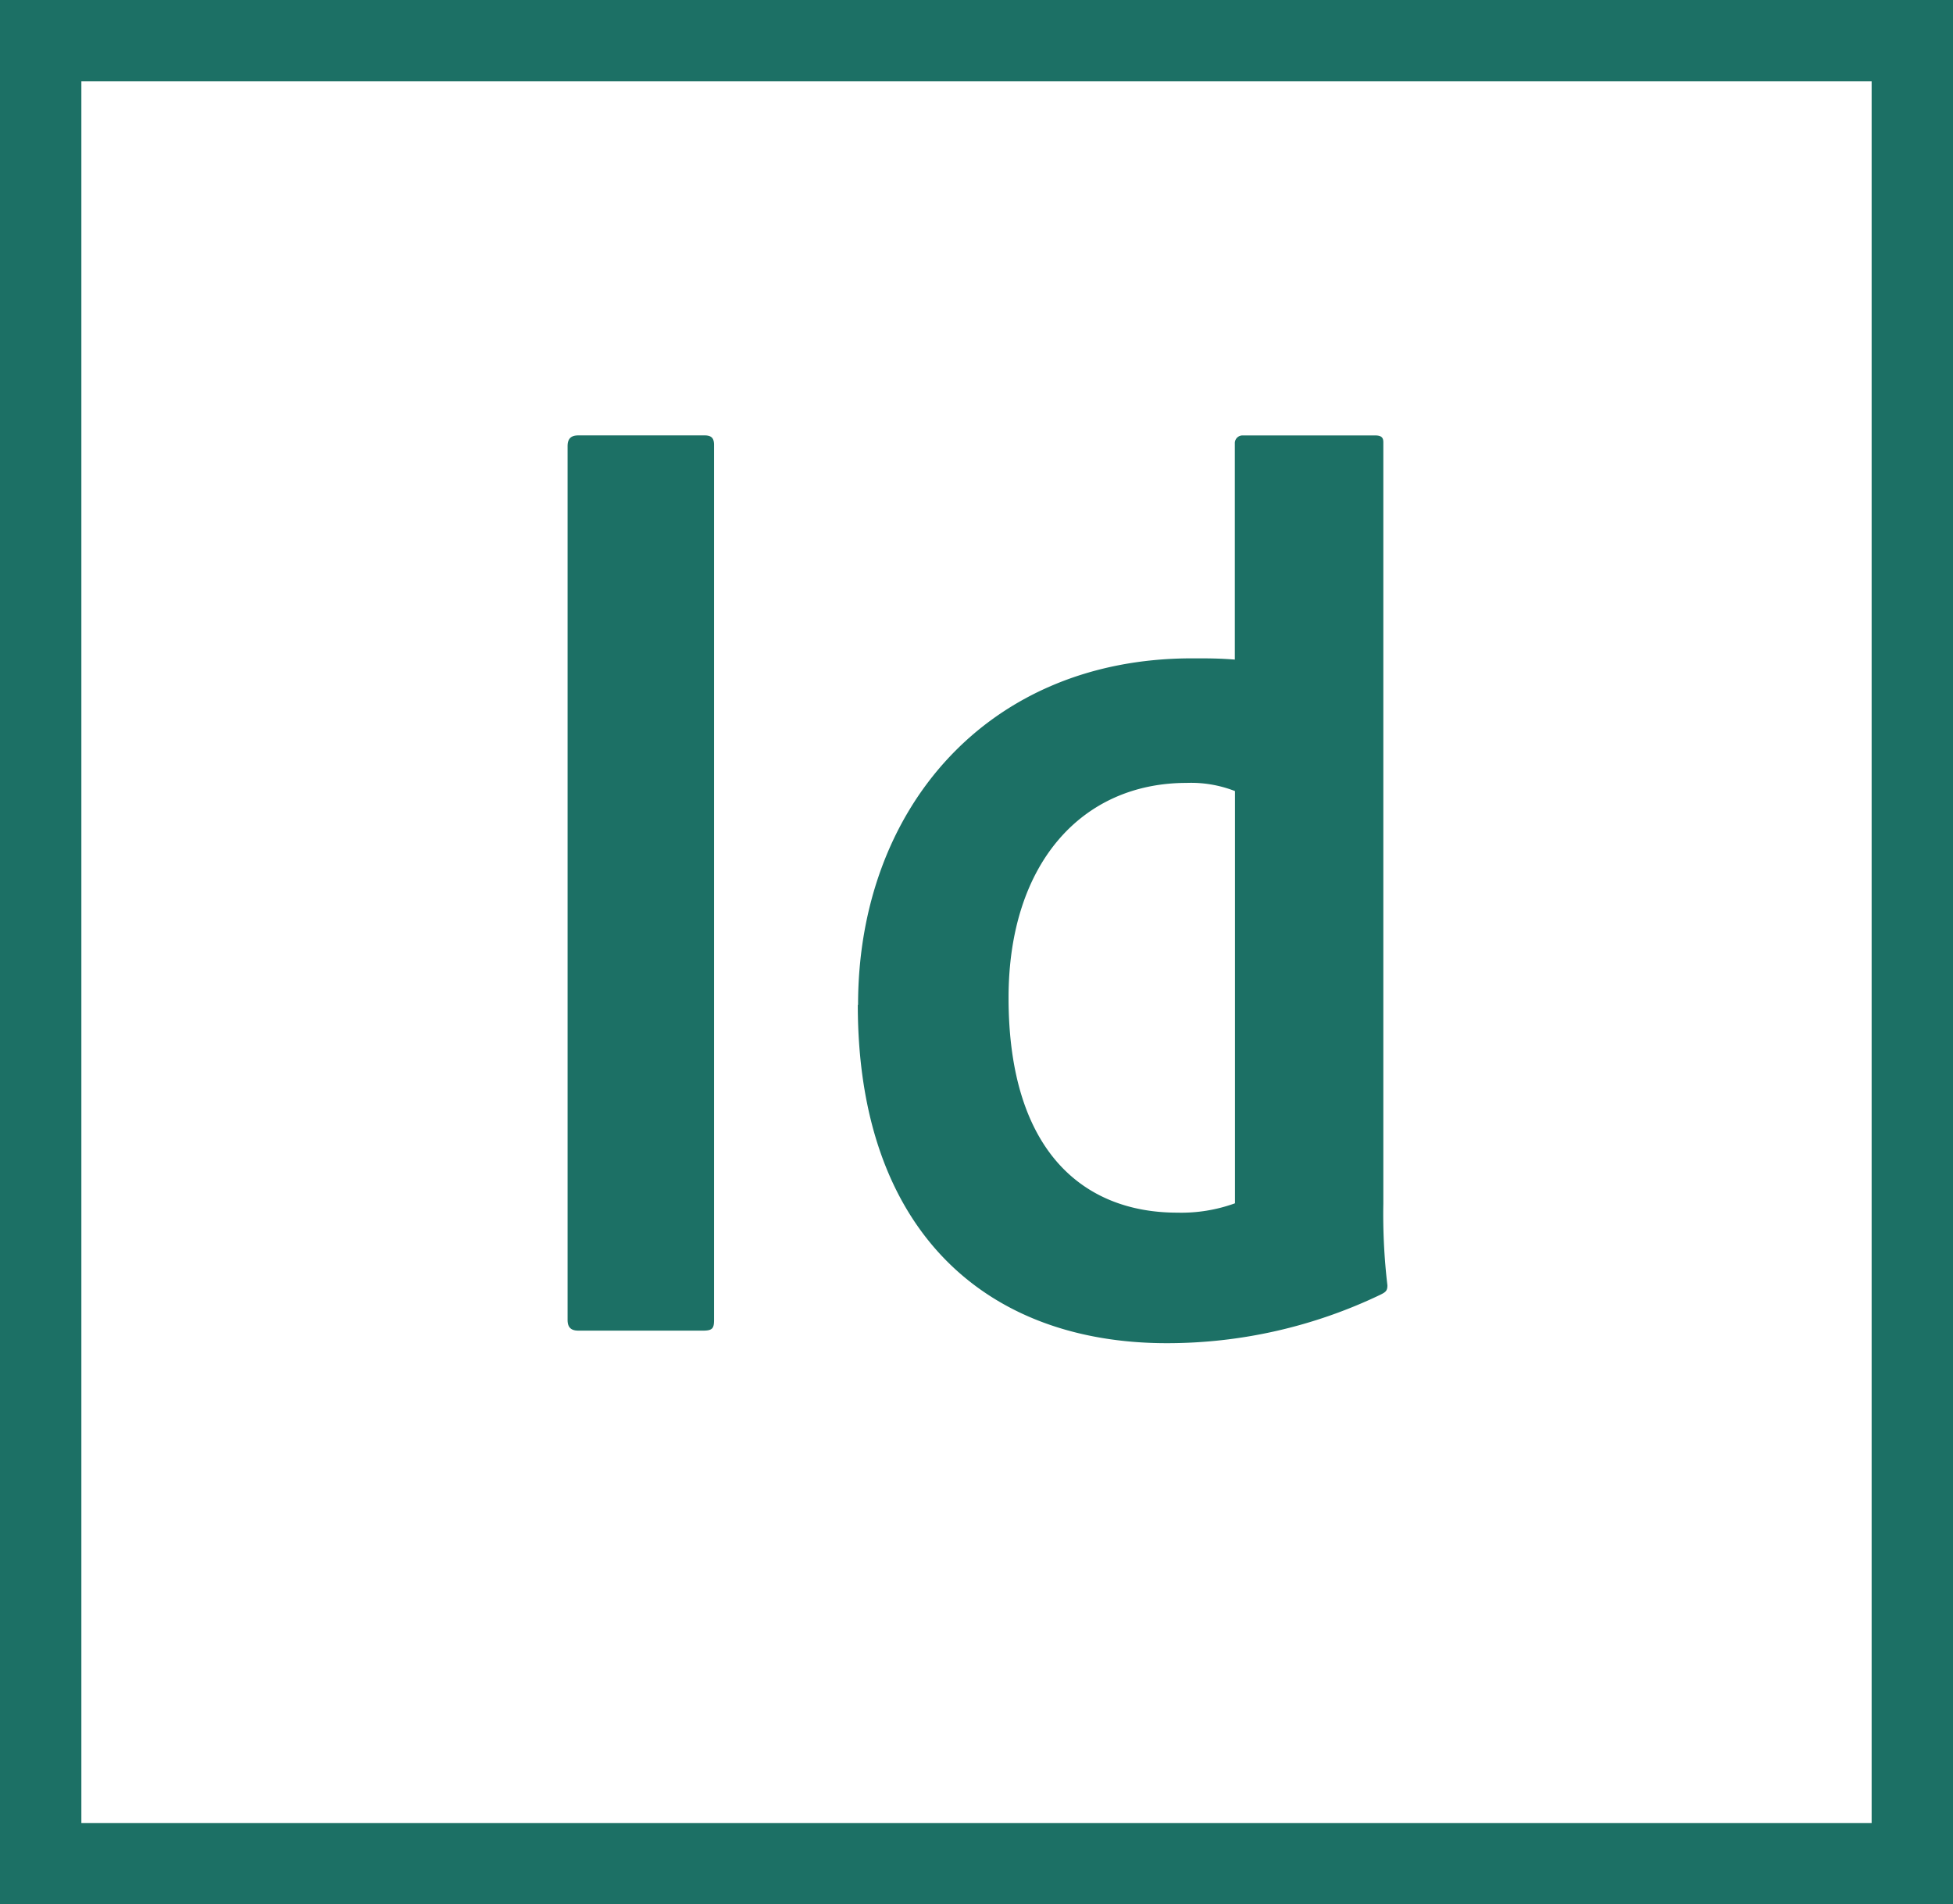 <svg xmlns="http://www.w3.org/2000/svg" width="50.742" height="49.473" viewBox="0 0 50.742 49.473">
  <path id="id" d="M0,.45V49.923H50.742V.45ZM2.114,2.564H48.628V47.809H2.114ZM18.552,34.739c0,.211-.036.279-.279.279H15.026c-.211,0-.279-.106-.279-.279V12.04c0-.211.106-.279.279-.279h3.283c.173,0,.243.07.243.245V34.739Zm3.742-8.186c0-5.059,3.336-9,8.673-9,.452,0,.7,0,1.116.032V11.973a.2.2,0,0,1,.211-.211h3.436c.178,0,.211.072.211.178V31.718a15.748,15.748,0,0,0,.106,2.123c0,.14-.042.175-.184.245a12.819,12.819,0,0,1-5.548,1.258c-4.679,0-8.028-2.9-8.028-8.791ZM32.084,21a3.133,3.133,0,0,0-1.256-.211c-2.717,0-4.624,2.093-4.624,5.582,0,3.979,1.941,5.582,4.383,5.582a4.092,4.092,0,0,0,1.5-.243V21Z" transform="translate(0 -0.45)" fill="#1c7065"/>
</svg>
